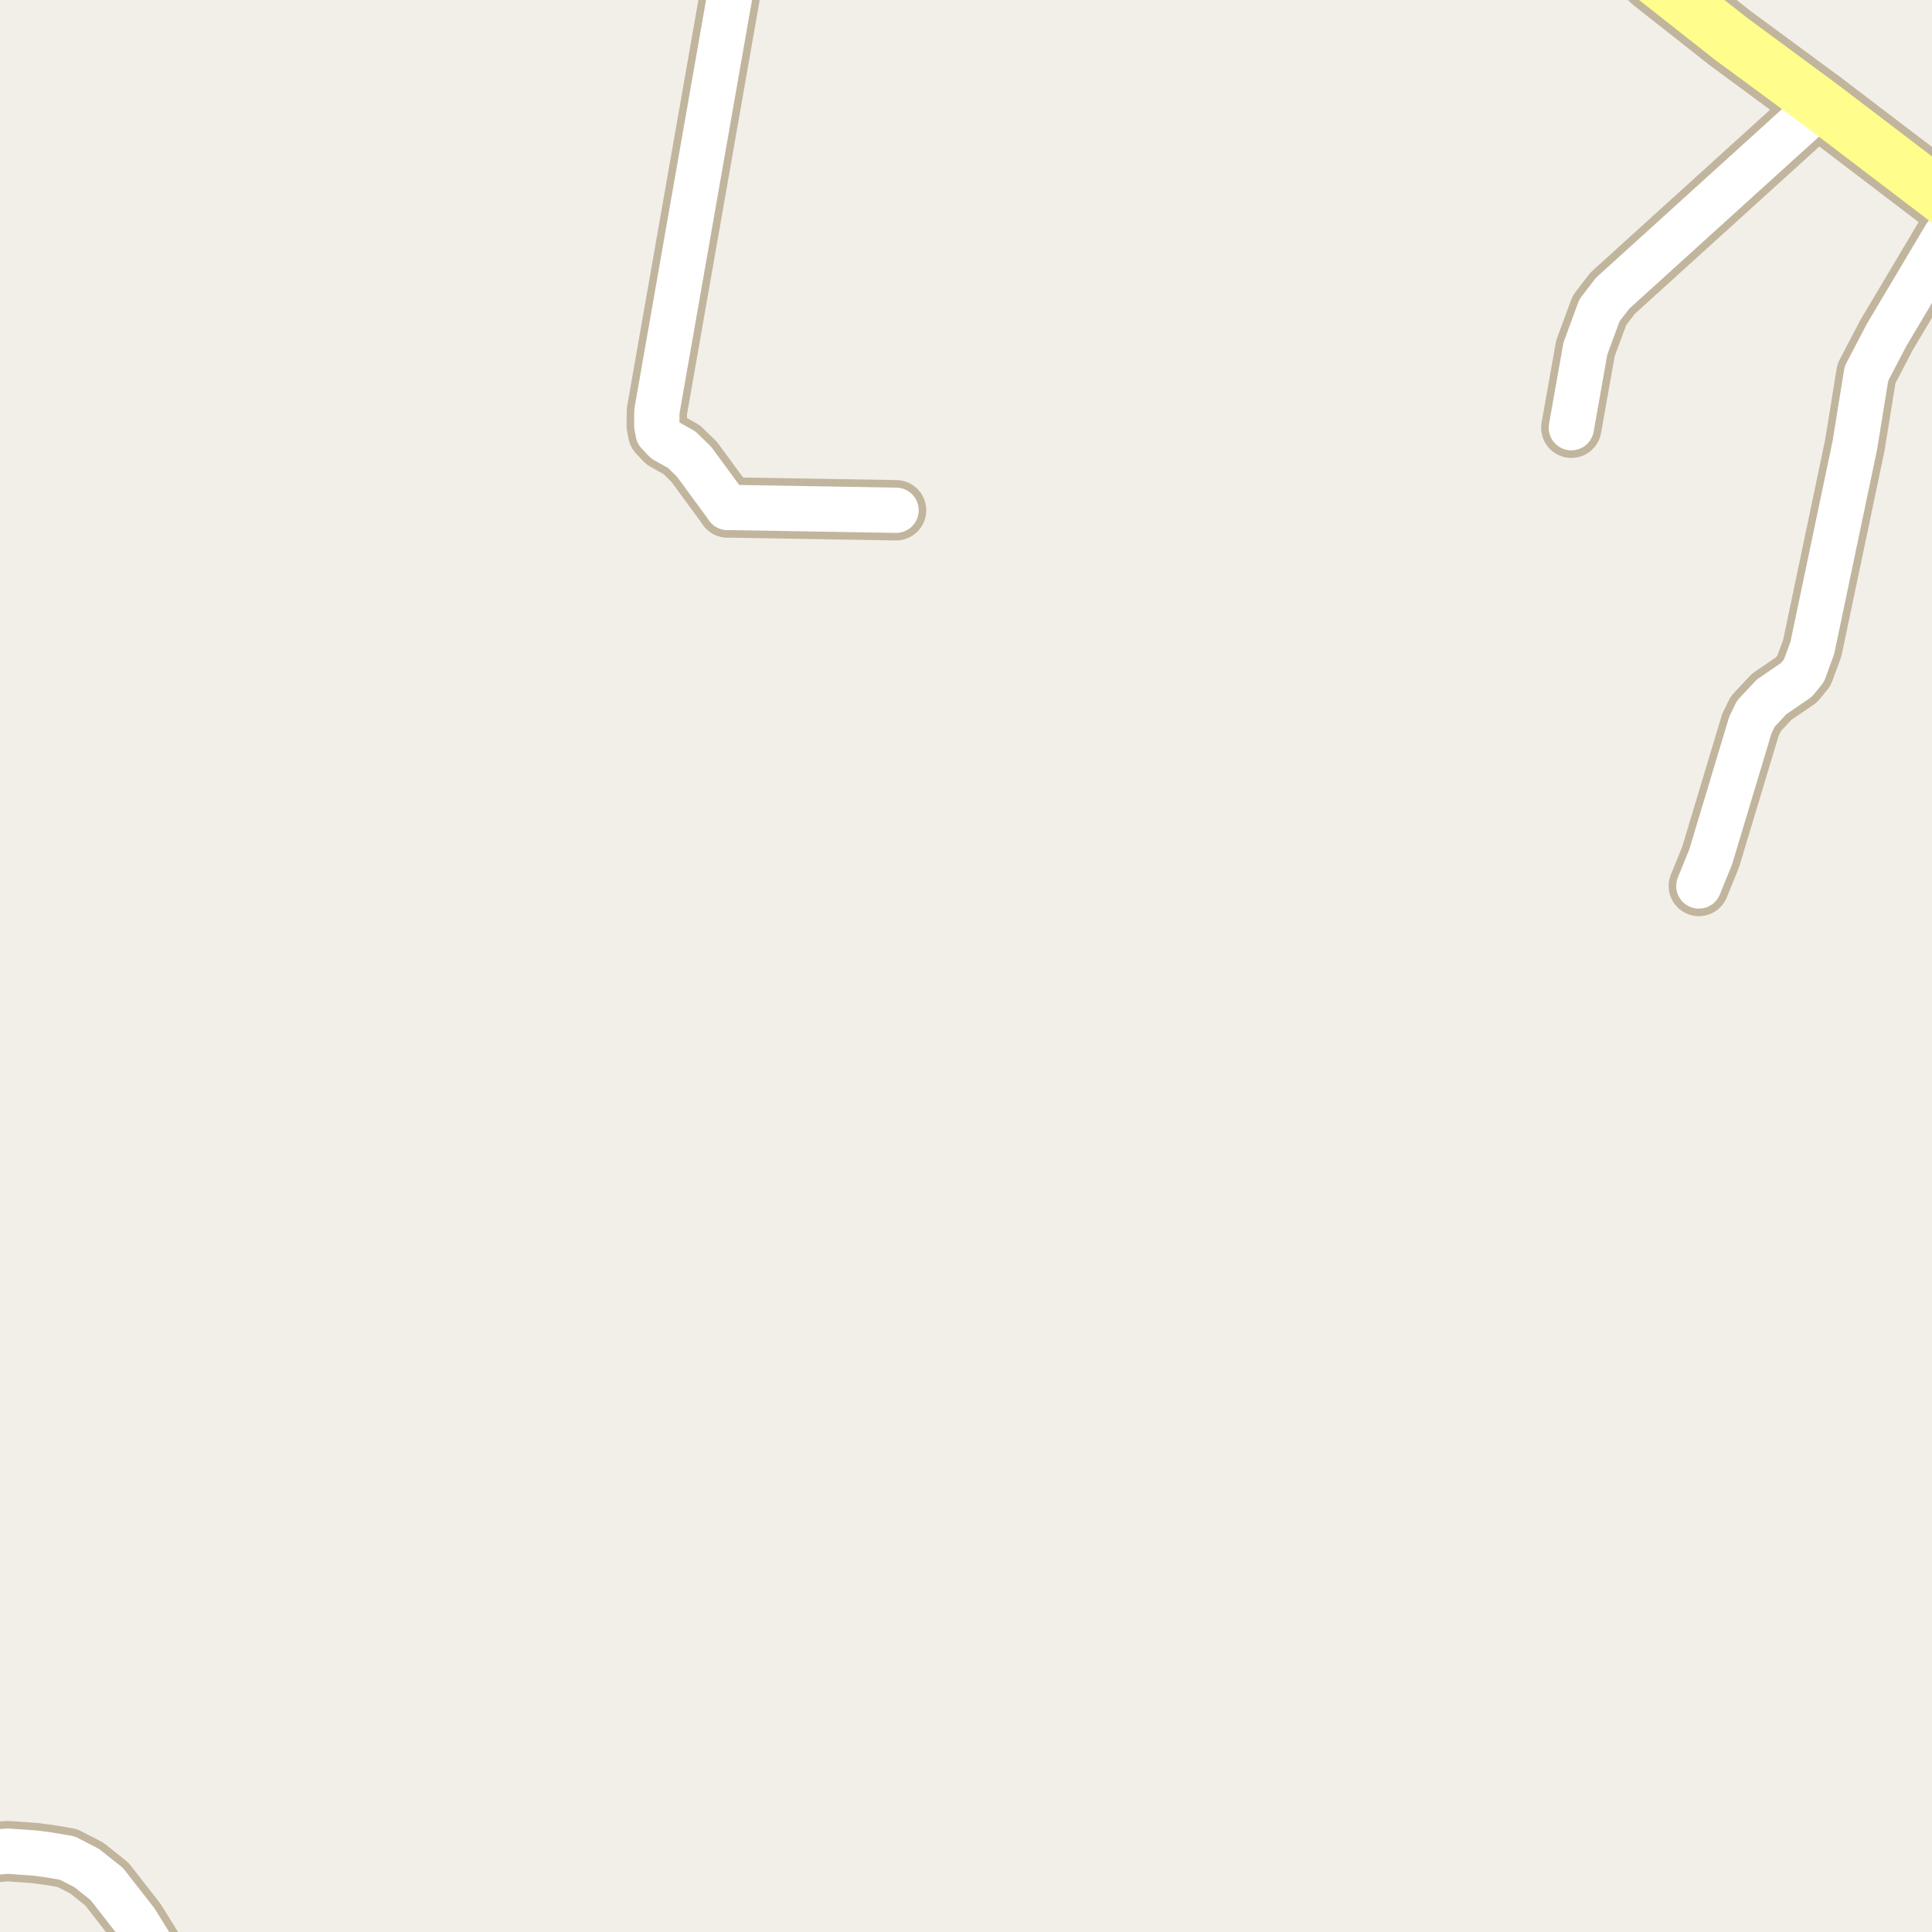 <?xml version="1.0" encoding="UTF-8"?>
<svg xmlns="http://www.w3.org/2000/svg" xmlns:xlink="http://www.w3.org/1999/xlink" width="256pt" height="256pt" viewBox="0 0 256 256" version="1.1">
<g id="surface2">
<rect x="0" y="0" width="256" height="256" style="fill:rgb(94.902%,93.725%,91.373%);fill-opacity:1;stroke:none;"/>
<path style="fill:none;stroke-width:8;stroke-linecap:round;stroke-linejoin:round;stroke:rgb(75.686%,70.98%,61.569%);stroke-opacity:1;stroke-miterlimit:10;" d="M 118.734 67.613 L 96.41 67.234 "/>
<path style="fill:none;stroke-width:8;stroke-linecap:round;stroke-linejoin:round;stroke:rgb(75.686%,70.98%,61.569%);stroke-opacity:1;stroke-miterlimit:10;" d="M 208.211 56.676 L 210.074 46.18 L 211.938 41.121 L 213.688 38.848 L 241.23 13.875 "/>
<path style="fill:none;stroke-width:8;stroke-linecap:round;stroke-linejoin:round;stroke:rgb(75.686%,70.98%,61.569%);stroke-opacity:1;stroke-miterlimit:10;" d="M 260.359 28.445 L 257.773 31.293 L 249.969 44.41 L 247.312 49.5 L 245.773 59.016 L 240.133 85.883 L 239.039 88.855 L 238.039 90.086 L 234.75 92.332 L 232.656 94.574 L 231.934 96.062 L 226.664 113.574 L 225.105 117.398 "/>
<path style="fill:none;stroke-width:8;stroke-linecap:round;stroke-linejoin:round;stroke:rgb(75.686%,70.98%,61.569%);stroke-opacity:1;stroke-miterlimit:10;" d="M 96.41 67.234 L 91.98 61.195 L 90.328 59.582 L 88.137 58.352 L 87.207 57.371 L 87.02 56.359 L 87.043 54.492 L 98.18 -9 "/>
<path style="fill:none;stroke-width:8;stroke-linecap:round;stroke-linejoin:round;stroke:rgb(75.686%,70.98%,61.569%);stroke-opacity:1;stroke-miterlimit:10;" d="M 23.855 264 L 18 254.578 L 14.156 249.648 L 11.5 247.531 L 8.934 246.203 L 6.535 245.793 L 4.625 245.539 L 1.012 245.285 L -9 246.125 "/>
<path style="fill:none;stroke-width:9;stroke-linecap:round;stroke-linejoin:round;stroke:rgb(75.686%,70.98%,61.569%);stroke-opacity:1;stroke-miterlimit:10;" d="M 265 31.926 L 260.359 28.445 L 241.23 13.875 L 229.301 5.086 L 219.188 -2.879 L 211.906 -10 "/>
<path style="fill:none;stroke-width:6;stroke-linecap:round;stroke-linejoin:round;stroke:rgb(100%,100%,100%);stroke-opacity:1;stroke-miterlimit:10;" d="M 118.734 67.613 L 96.41 67.234 "/>
<path style="fill:none;stroke-width:6;stroke-linecap:round;stroke-linejoin:round;stroke:rgb(100%,100%,100%);stroke-opacity:1;stroke-miterlimit:10;" d="M 208.211 56.676 L 210.074 46.18 L 211.938 41.121 L 213.688 38.848 L 241.23 13.875 "/>
<path style="fill:none;stroke-width:6;stroke-linecap:round;stroke-linejoin:round;stroke:rgb(100%,100%,100%);stroke-opacity:1;stroke-miterlimit:10;" d="M 260.359 28.445 L 257.773 31.293 L 249.969 44.41 L 247.312 49.5 L 245.773 59.016 L 240.133 85.883 L 239.039 88.855 L 238.039 90.086 L 234.75 92.332 L 232.656 94.574 L 231.934 96.062 L 226.664 113.574 L 225.105 117.398 "/>
<path style="fill:none;stroke-width:6;stroke-linecap:round;stroke-linejoin:round;stroke:rgb(100%,100%,100%);stroke-opacity:1;stroke-miterlimit:10;" d="M 96.41 67.234 L 91.98 61.195 L 90.328 59.582 L 88.137 58.352 L 87.207 57.371 L 87.02 56.359 L 87.043 54.492 L 98.18 -9 "/>
<path style="fill:none;stroke-width:6;stroke-linecap:round;stroke-linejoin:round;stroke:rgb(100%,100%,100%);stroke-opacity:1;stroke-miterlimit:10;" d="M 23.855 264 L 18 254.578 L 14.156 249.648 L 11.5 247.531 L 8.934 246.203 L 6.535 245.793 L 4.625 245.539 L 1.012 245.285 L -9 246.125 "/>
<path style="fill:none;stroke-width:7;stroke-linecap:round;stroke-linejoin:round;stroke:rgb(100%,99.216%,54.51%);stroke-opacity:1;stroke-miterlimit:10;" d="M 265 31.926 L 260.359 28.445 L 241.23 13.875 L 229.301 5.086 L 219.188 -2.879 L 211.906 -10 "/>
</g>
</svg>


